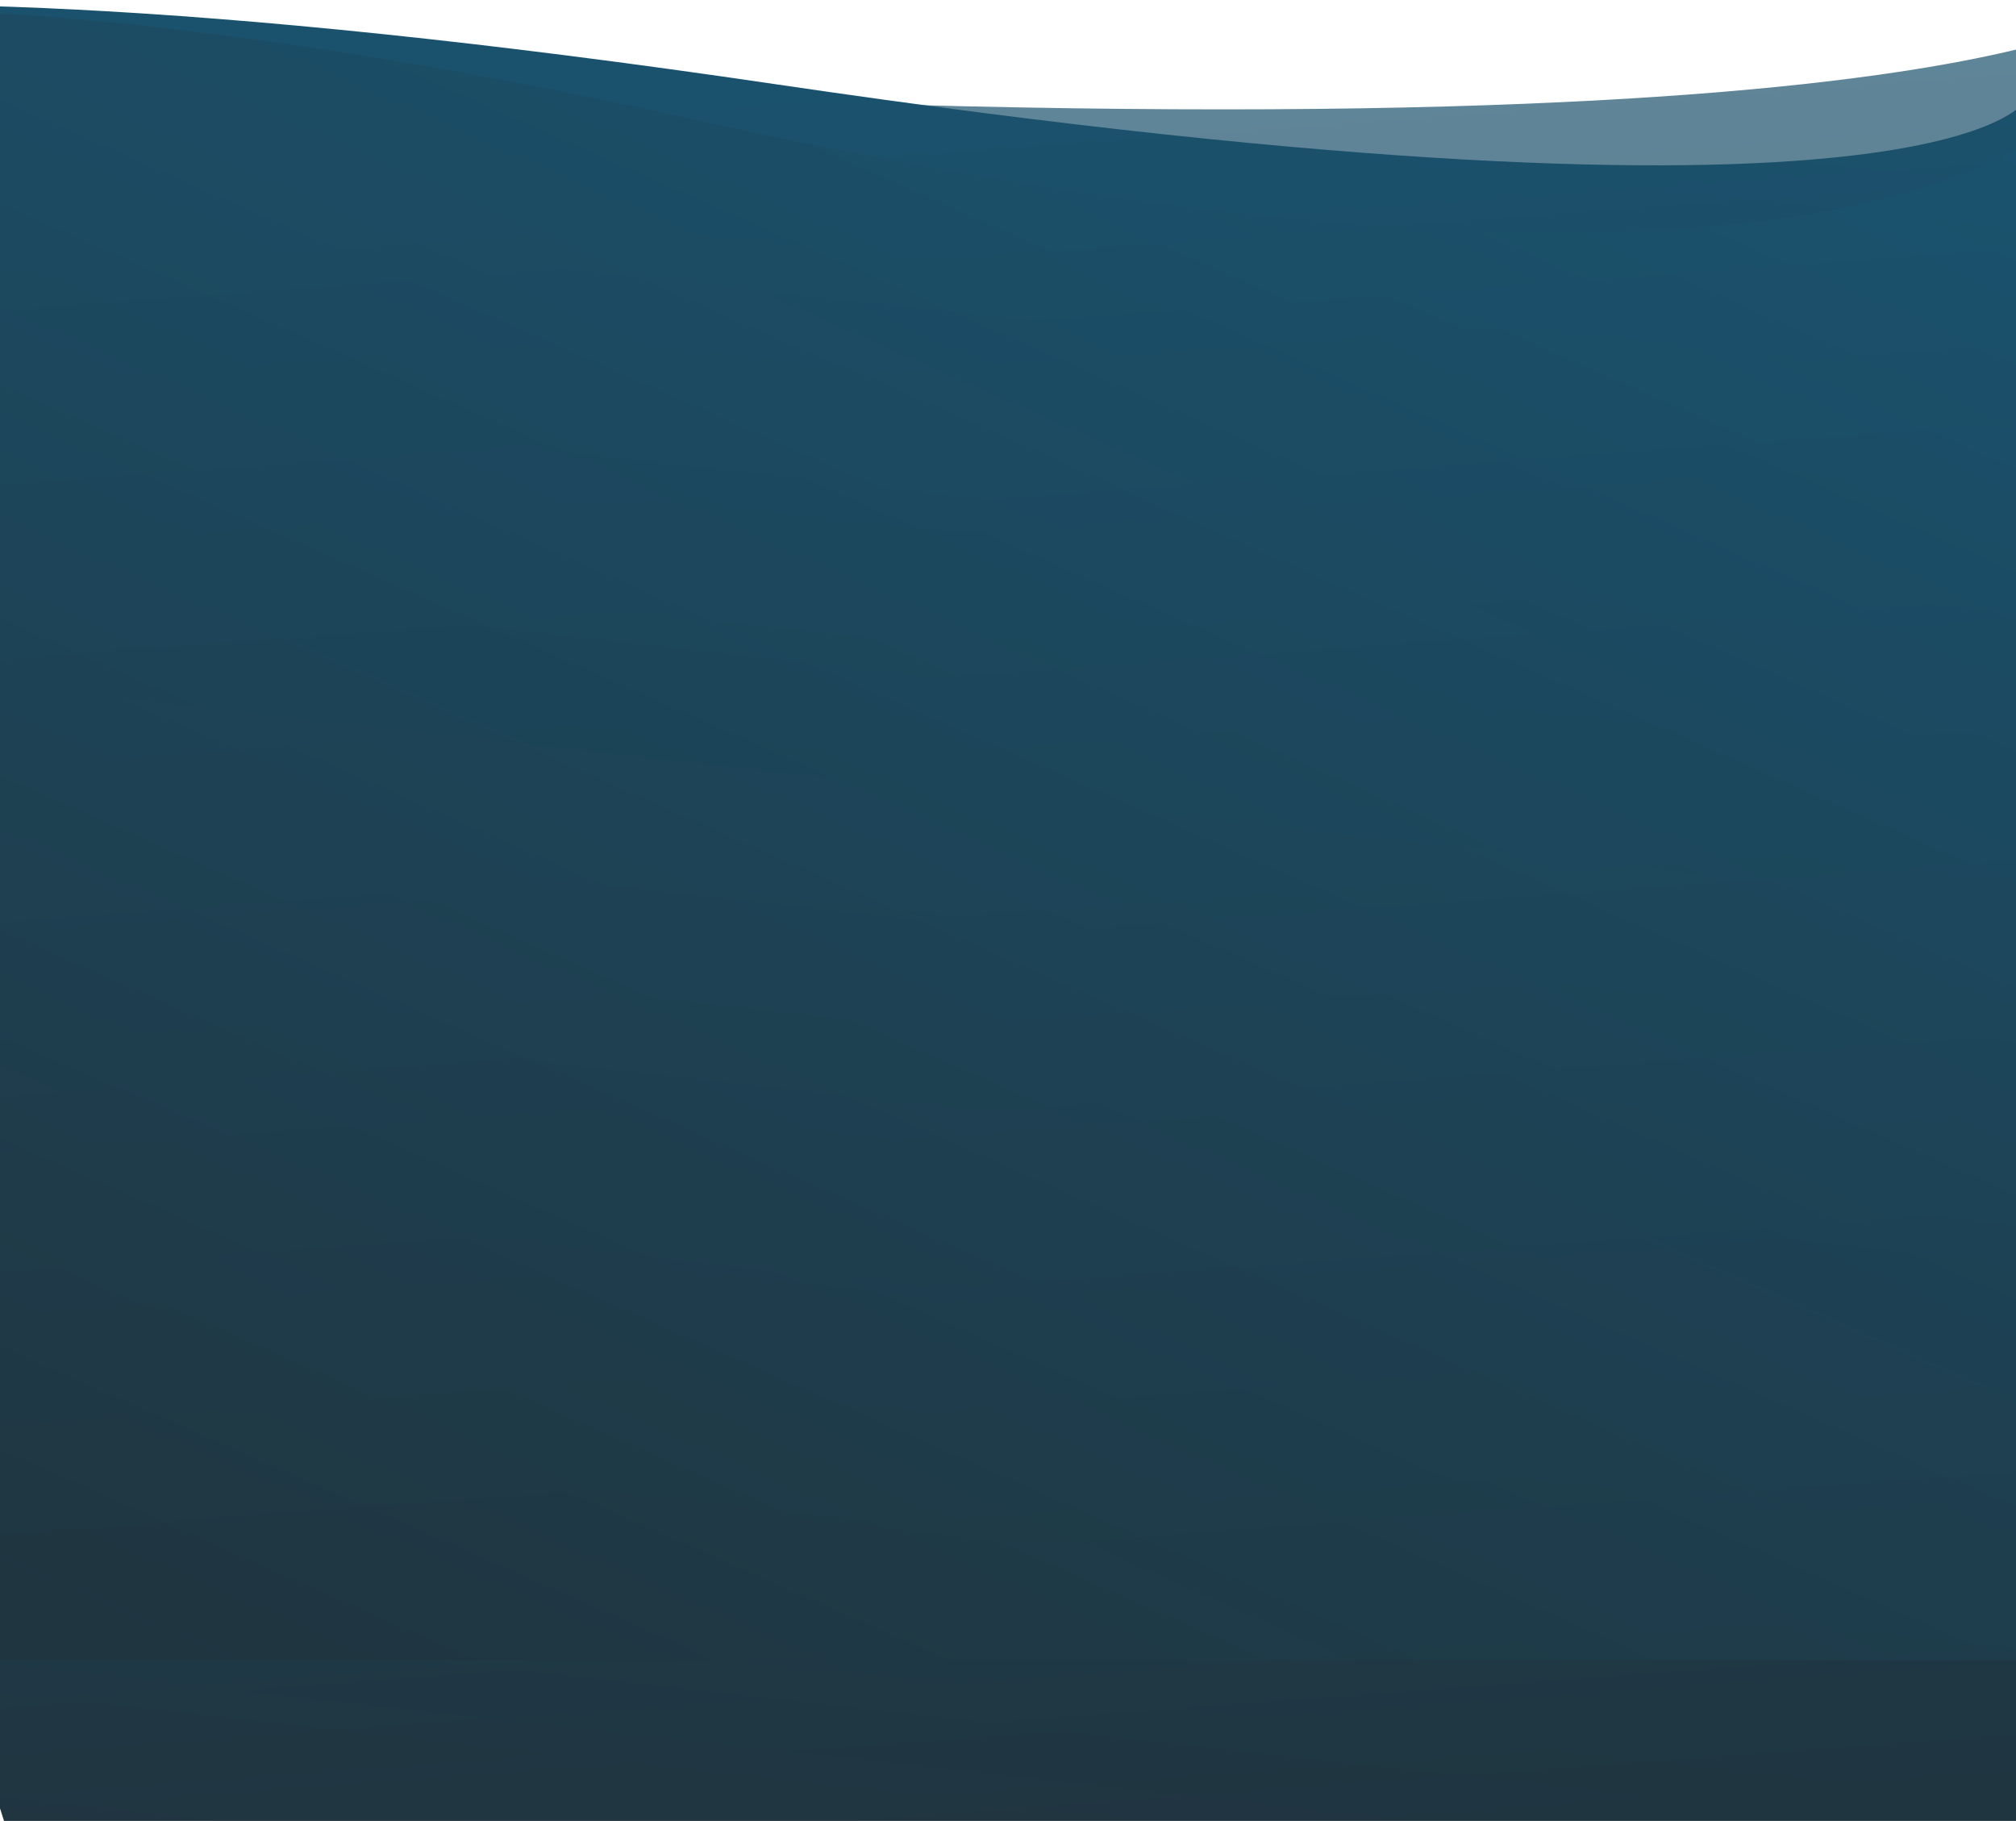 <svg xmlns="http://www.w3.org/2000/svg" xmlns:xlink="http://www.w3.org/1999/xlink" viewBox="0 0 1280 1156">
  <defs>
    <style>
      .cls-1 {
        fill: #fff;
        stroke: #707070;
        opacity: 0.4;
      }

      .cls-2 {
        clip-path: url(#clip-path);
      }

      .cls-3, .cls-4 {
        fill: url(#linear-gradient);
      }

      .cls-4, .cls-5 {
        opacity: 0.7;
      }

      .cls-5 {
        fill: url(#linear-gradient-3);
      }
    </style>
    <clipPath id="clip-path">
      <rect id="Rectangle_1578" data-name="Rectangle 1578" class="cls-1" width="1280" height="1156" transform="translate(0 3270)"/>
    </clipPath>
    <linearGradient id="linear-gradient" x1="0.5" x2="0.5" y2="1" gradientUnits="objectBoundingBox">
      <stop offset="0" stop-color="#1a5471"/>
      <stop offset="1" stop-color="#20343e"/>
    </linearGradient>
    <linearGradient id="linear-gradient-3" x1="0.793" y1="-0.008" xlink:href="#linear-gradient"/>
  </defs>
  <g id="bg" class="cls-2" transform="translate(0 -3270)">
    <g id="bg-2" data-name="bg" transform="translate(-182.975 2351.527) rotate(6)">
      <path id="Path_3987" data-name="Path 3987" class="cls-3" d="M94-65.513s71.4-111.627,823.865-80.232S1708.776-219,1708.776-219L1823.031,868.059l-1276.855,134.2L94-41.095Z" transform="translate(-144.716 1041.757)"/>
      <path id="Path_3988" data-name="Path 3988" class="cls-4" d="M0,56.879s66.041-108.7,880.673-25.56S1726.49,10.614,1726.49,10.614L1546.236,1171.175,272.889,1082.134,2.4,81.72Z" transform="matrix(0.985, -0.174, 0.174, 0.985, -55.195, 1025.712)"/>
      <path id="Path_3989" data-name="Path 3989" class="cls-5" d="M6.447,444.049S111.788,220.525,903.026,213.755,1762.747,0,1762.747,0L1947.57,977.224,697.407,1265.847,0,491.537Z" transform="translate(-149.349 601.208) rotate(7)"/>
    </g>
  </g>
</svg>
